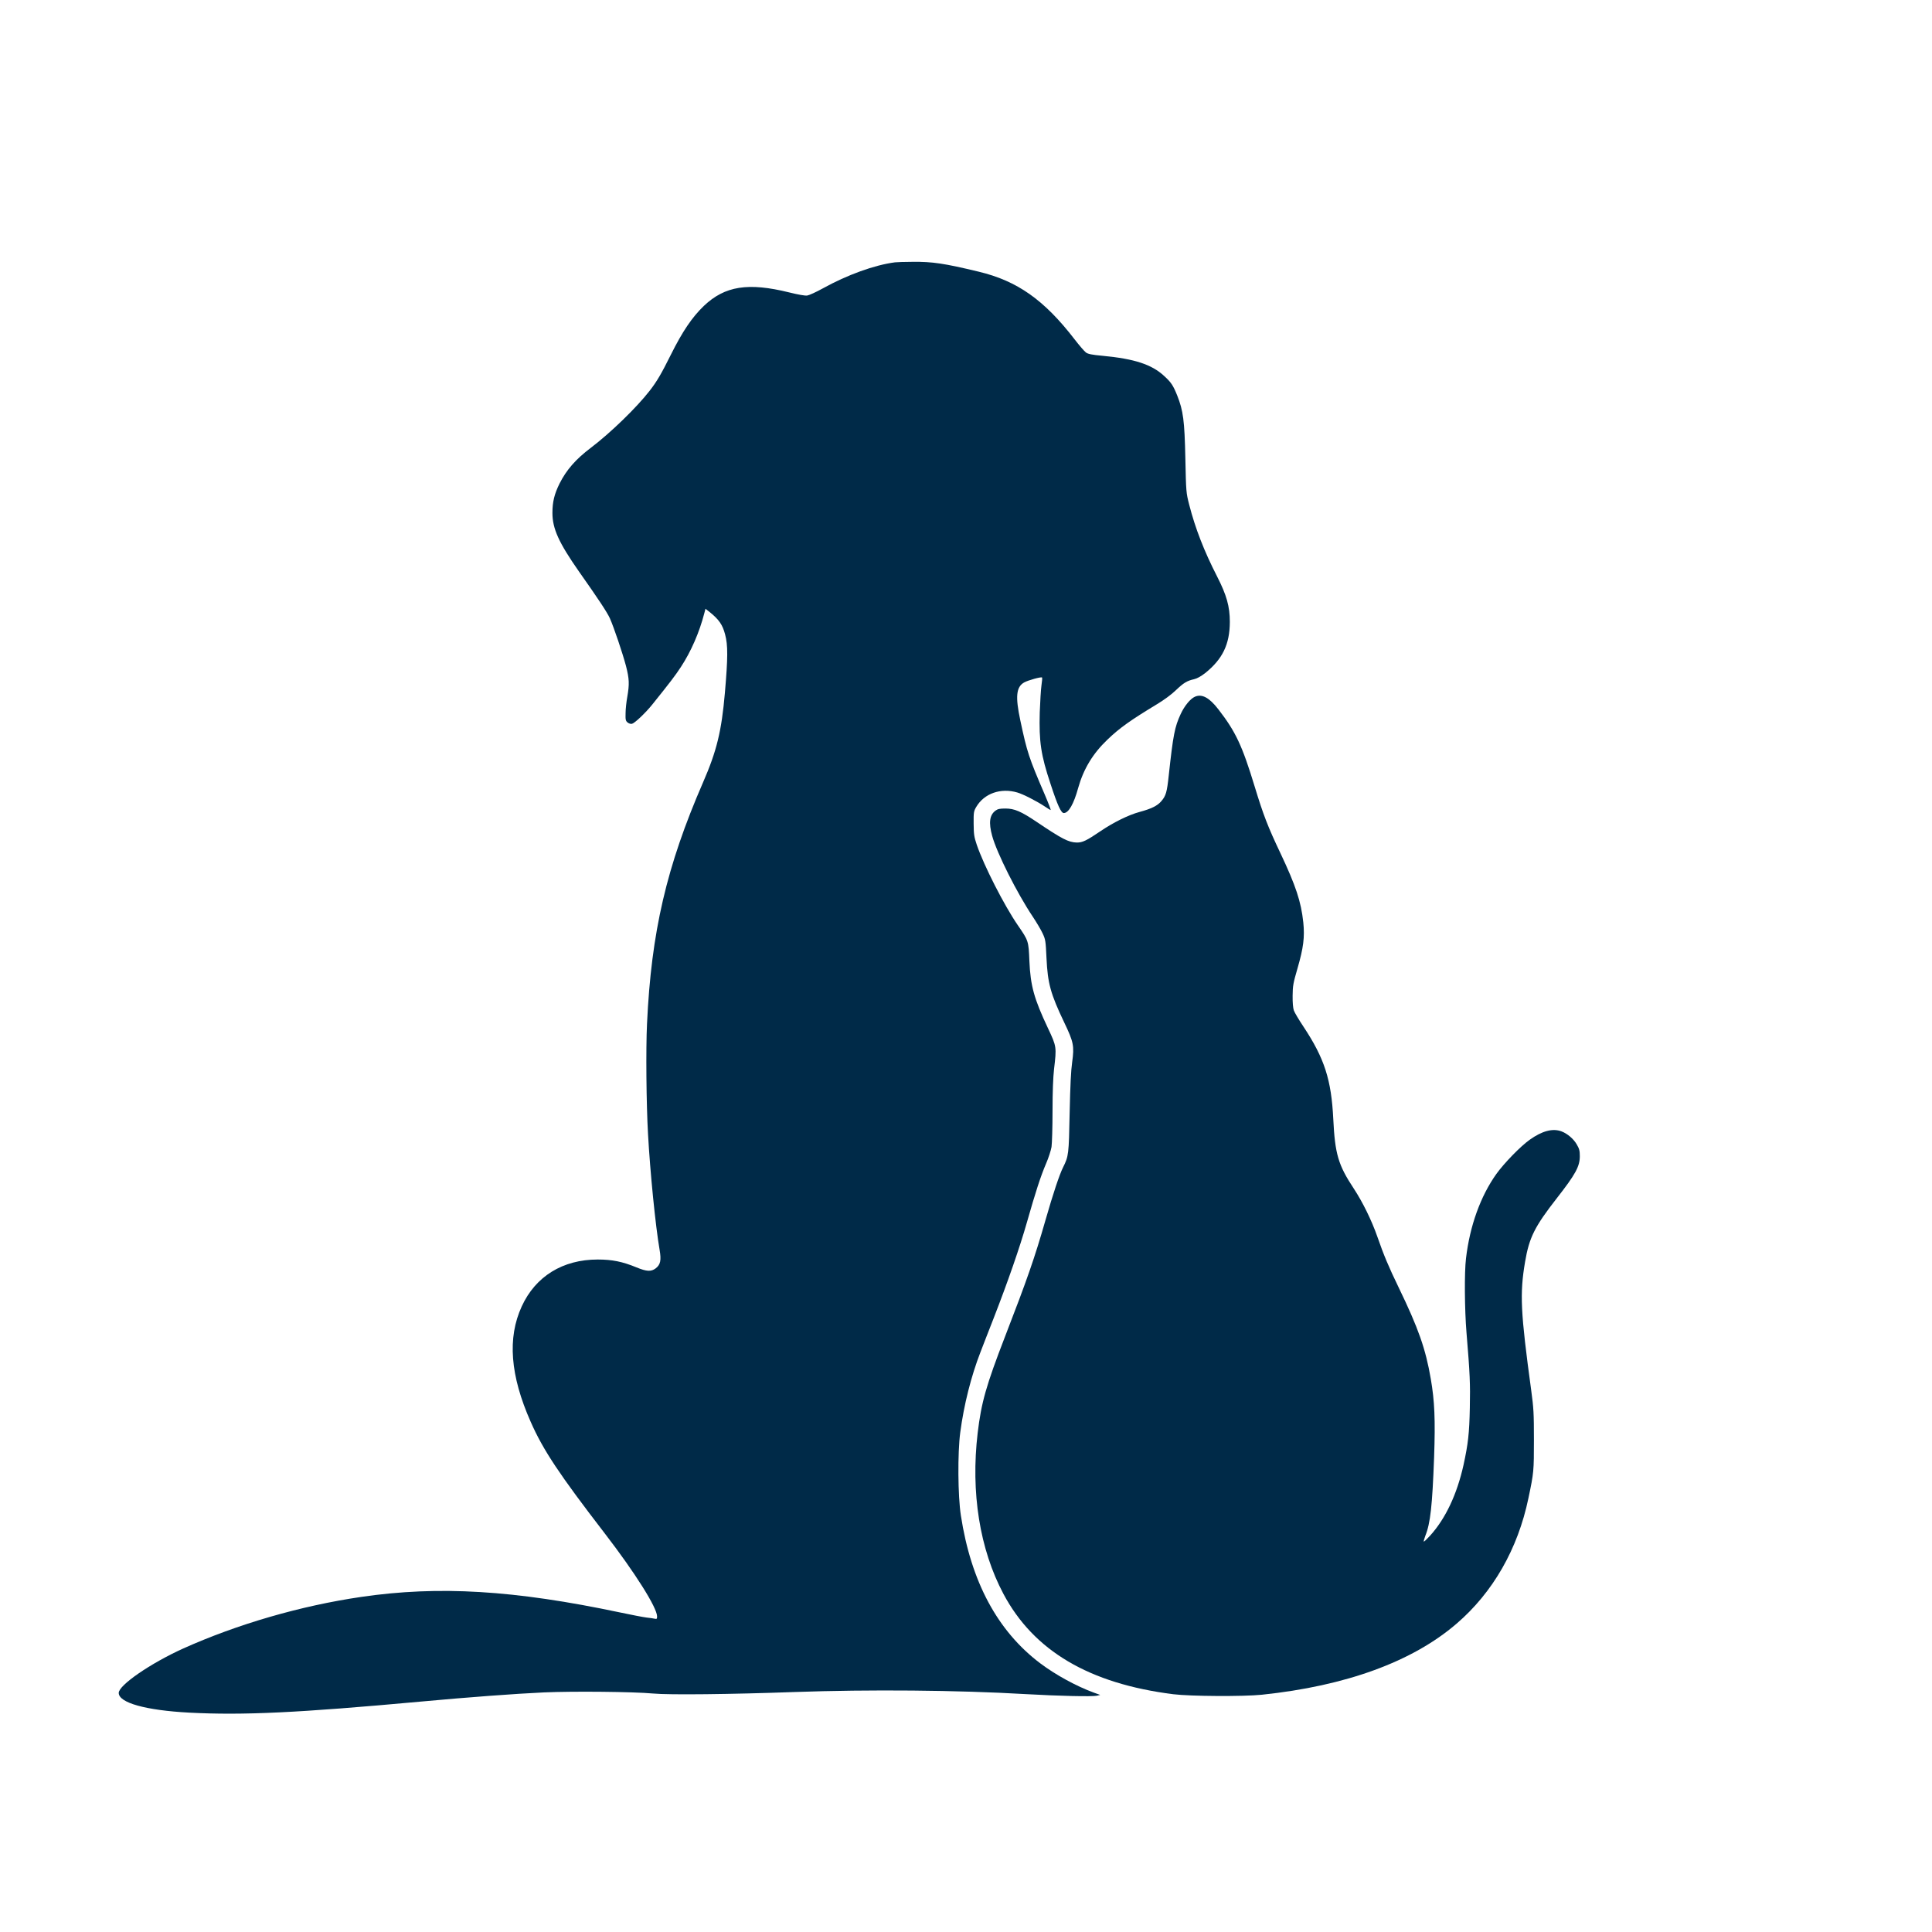 <?xml version="1.0" standalone="no"?>
<!DOCTYPE svg PUBLIC "-//W3C//DTD SVG 20010904//EN"
 "http://www.w3.org/TR/2001/REC-SVG-20010904/DTD/svg10.dtd">
<svg version="1.0" xmlns="http://www.w3.org/2000/svg"
 width="1920pt" height="1920pt" viewBox="0 0 1920 1920"
 preserveAspectRatio="xMidYMid meet">

<g transform="translate(0,1920) scale(0.1,-0.1)"
fill="#002A48" stroke="none">
<path d="M8895 16593 c-204 -26 -476 -125 -718 -259 -65 -36 -135 -68 -155
-71 -23 -3 -90 9 -179 31 -408 101 -639 64 -847 -133 -118 -113 -214 -255
-329 -486 -95 -191 -139 -266 -212 -360 -131 -168 -387 -416 -583 -565 -150
-113 -243 -220 -311 -355 -52 -105 -71 -183 -71 -293 0 -156 64 -296 264 -582
198 -281 279 -404 307 -465 40 -90 126 -345 160 -473 33 -129 35 -180 13 -307
-9 -49 -17 -123 -17 -163 -2 -65 1 -76 20 -92 14 -11 31 -16 44 -13 29 8 135
109 201 191 179 223 228 287 285 374 101 154 184 345 233 536 l11 42 41 -32
c92 -74 129 -126 154 -223 29 -107 28 -231 -2 -580 -33 -380 -81 -578 -217
-890 -363 -835 -515 -1488 -557 -2400 -12 -246 -7 -798 10 -1095 21 -380 74
-912 115 -1150 18 -105 9 -148 -39 -185 -45 -34 -89 -32 -191 10 -138 57 -241
78 -385 78 -347 0 -618 -167 -755 -466 -144 -313 -115 -687 89 -1147 124 -282
286 -524 737 -1110 301 -391 519 -737 519 -824 0 -24 -3 -27 -22 -23 -13 3
-50 9 -83 12 -33 4 -152 27 -265 51 -1047 221 -1799 267 -2570 154 -602 -88
-1232 -271 -1772 -514 -322 -146 -638 -363 -638 -440 0 -98 268 -173 700 -196
535 -28 1079 -2 2305 110 466 43 935 78 1220 91 292 13 891 7 1085 -11 161
-15 774 -8 1410 15 739 26 1611 19 2295 -21 331 -19 660 -26 705 -16 l34 8
-64 23 c-174 64 -379 176 -532 291 -424 320 -688 810 -789 1470 -30 192 -33
622 -6 825 36 273 108 559 201 798 23 62 83 213 131 337 142 365 259 702 330
951 86 302 137 460 191 586 24 55 48 130 54 165 5 34 10 196 10 358 0 193 6
336 15 415 26 219 26 224 -60 406 -139 295 -174 421 -185 669 -8 200 -9 201
-115 355 -136 198 -337 592 -408 800 -27 80 -30 104 -31 210 -1 113 1 123 26
166 79 134 243 192 409 143 58 -17 193 -86 274 -140 27 -19 53 -34 57 -34 3 0
-23 69 -59 153 -159 369 -176 422 -243 737 -51 238 -41 333 38 378 40 22 169
58 178 49 3 -3 0 -38 -6 -78 -6 -41 -13 -162 -17 -269 -8 -291 11 -422 107
-710 70 -214 105 -290 132 -290 47 0 99 89 143 250 53 188 145 341 292 481
121 116 229 192 493 352 68 41 143 96 185 137 78 74 110 94 181 110 31 7 68
28 111 61 173 139 244 286 245 508 0 154 -32 267 -126 451 -131 256 -218 481
-278 715 -30 118 -31 124 -38 460 -8 376 -21 473 -81 625 -41 101 -59 129
-130 194 -123 114 -294 170 -609 200 -111 10 -148 18 -168 33 -15 11 -66 70
-113 131 -302 392 -569 580 -952 672 -345 83 -460 100 -657 98 -80 0 -158 -3
-175 -5z"/>
<path d="M11875 12276 c-46 -20 -104 -91 -142 -173 -59 -128 -74 -204 -118
-608 -18 -169 -28 -203 -74 -257 -39 -46 -98 -75 -216 -107 -111 -30 -260
-104 -390 -192 -137 -93 -178 -113 -235 -112 -81 2 -147 36 -399 206 -153 103
-220 132 -308 132 -57 0 -77 -4 -100 -21 -59 -44 -69 -119 -33 -251 47 -171
246 -567 403 -802 38 -57 83 -133 99 -168 28 -60 30 -73 38 -246 12 -250 40
-353 176 -638 94 -196 101 -234 79 -395 -12 -84 -19 -231 -25 -504 -8 -412
-10 -430 -65 -540 -36 -72 -99 -260 -175 -525 -107 -374 -182 -589 -403 -1160
-187 -484 -235 -653 -271 -955 -70 -592 20 -1156 256 -1600 301 -566 853 -892
1688 -997 172 -21 695 -24 880 -5 834 87 1496 328 1935 706 361 310 609 742
714 1246 54 256 55 271 55 580 0 263 -3 317 -27 493 -106 778 -115 960 -61
1277 41 242 95 350 316 633 185 237 228 315 228 417 0 54 -5 74 -31 118 -31
54 -93 107 -152 129 -87 32 -192 4 -314 -83 -92 -65 -254 -232 -332 -340 -158
-222 -264 -516 -302 -839 -17 -138 -14 -512 5 -740 34 -408 38 -506 33 -745
-5 -255 -17 -359 -63 -570 -65 -291 -178 -530 -329 -698 -31 -34 -60 -62 -65
-62 -4 0 3 26 15 58 50 124 69 295 87 781 13 373 5 559 -33 778 -51 298 -123
503 -319 908 -99 204 -149 323 -212 505 -57 163 -145 342 -234 478 -155 234
-187 344 -204 691 -19 391 -88 604 -296 918 -46 69 -89 141 -96 162 -8 22 -13
79 -12 146 1 100 6 125 48 270 60 207 73 311 58 459 -22 206 -74 363 -227 687
-126 265 -171 383 -255 659 -125 411 -190 549 -362 771 -90 117 -164 156 -233
125z"/>
</g>
</svg>
